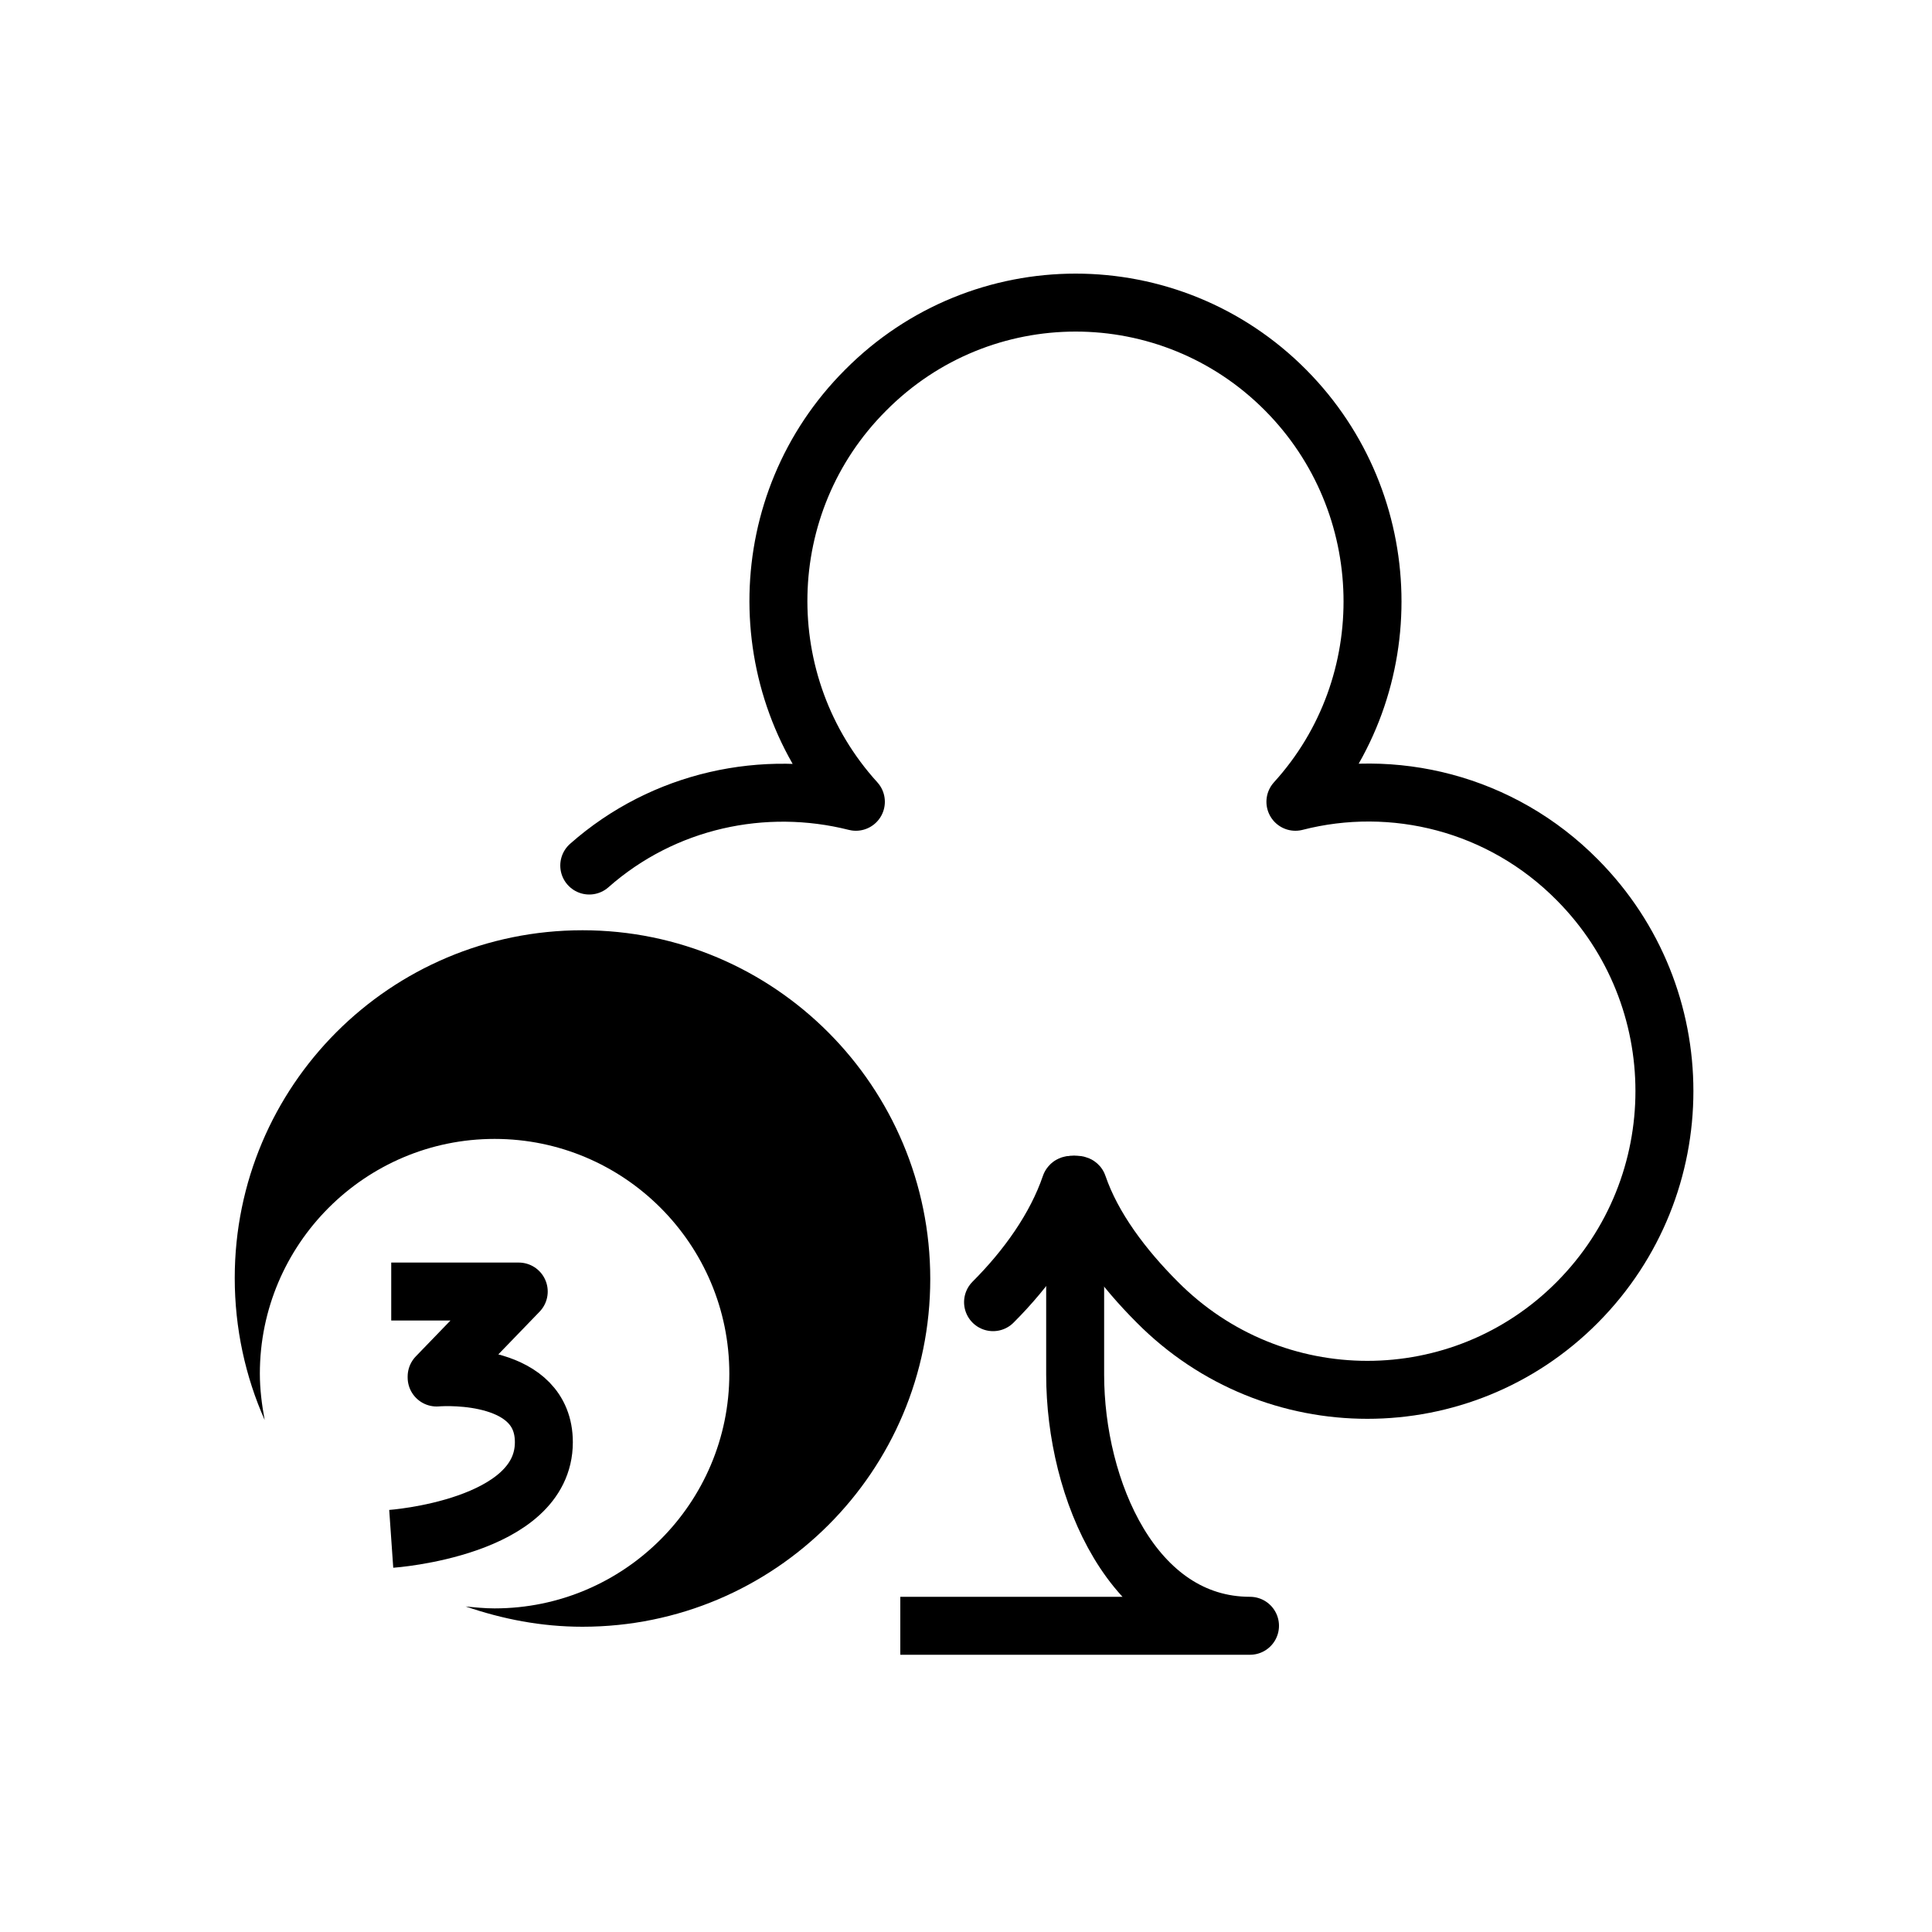 <svg viewBox="0 0 200 200">
<path fill="none" stroke="currentColor" stroke-width="6" stroke-linecap="round" stroke-linejoin="round" stroke-miterlimit="10" d="M102.8,134.8c3.5-3.5,6.5-7.7,8-12.1c0-0.1,0.8-0.1,0.8,0c1.5,4.4,4.7,8.6,8.2,12.1c12,12.1,31.5,12.1,43.5,0c12-12.1,12-31.6,0-43.7c-7.9-8-19.1-10.7-29.2-8.1c11-12.1,10.6-30.9-1-42.6c-12-12.1-31.5-12.1-43.5,0c-11.7,11.7-12,30.5-1,42.6c-9.5-2.4-19.9-0.2-27.6,6.6"/>
<path fill="currentColor" d="M60.3,96.3c-19.9,0-36,16.1-36,36c0,5.2,1.1,10.2,3.1,14.7c-0.3-1.6-0.5-3.2-0.5-4.8c0-13.4,10.9-24.3,24.3-24.3s24.3,10.9,24.3,24.3s-10.9,24.3-24.3,24.3c-1,0-2-0.1-3-0.2c3.8,1.3,7.8,2.1,12.1,2.1c19.9,0,36-16.1,36-36S80.2,96.3,60.3,96.3z"/>
<path fill="none" stroke="currentColor" stroke-width="6" stroke-linejoin="round" stroke-miterlimit="10" d="M40.5,133.7h13.2l-8.5,8.8c0,0,0,0.1,0,0.1c1.2-0.1,11.1-0.5,11.1,6.7c0,8.9-15.8,10-15.8,10"/>
<path fill="none" stroke="currentColor" stroke-width="6" stroke-linejoin="round" stroke-miterlimit="10" d="M93.2,168.3h18.1h18.1c-12.1,0-18.1-14.1-18.1-26v-20"/>
</svg>
